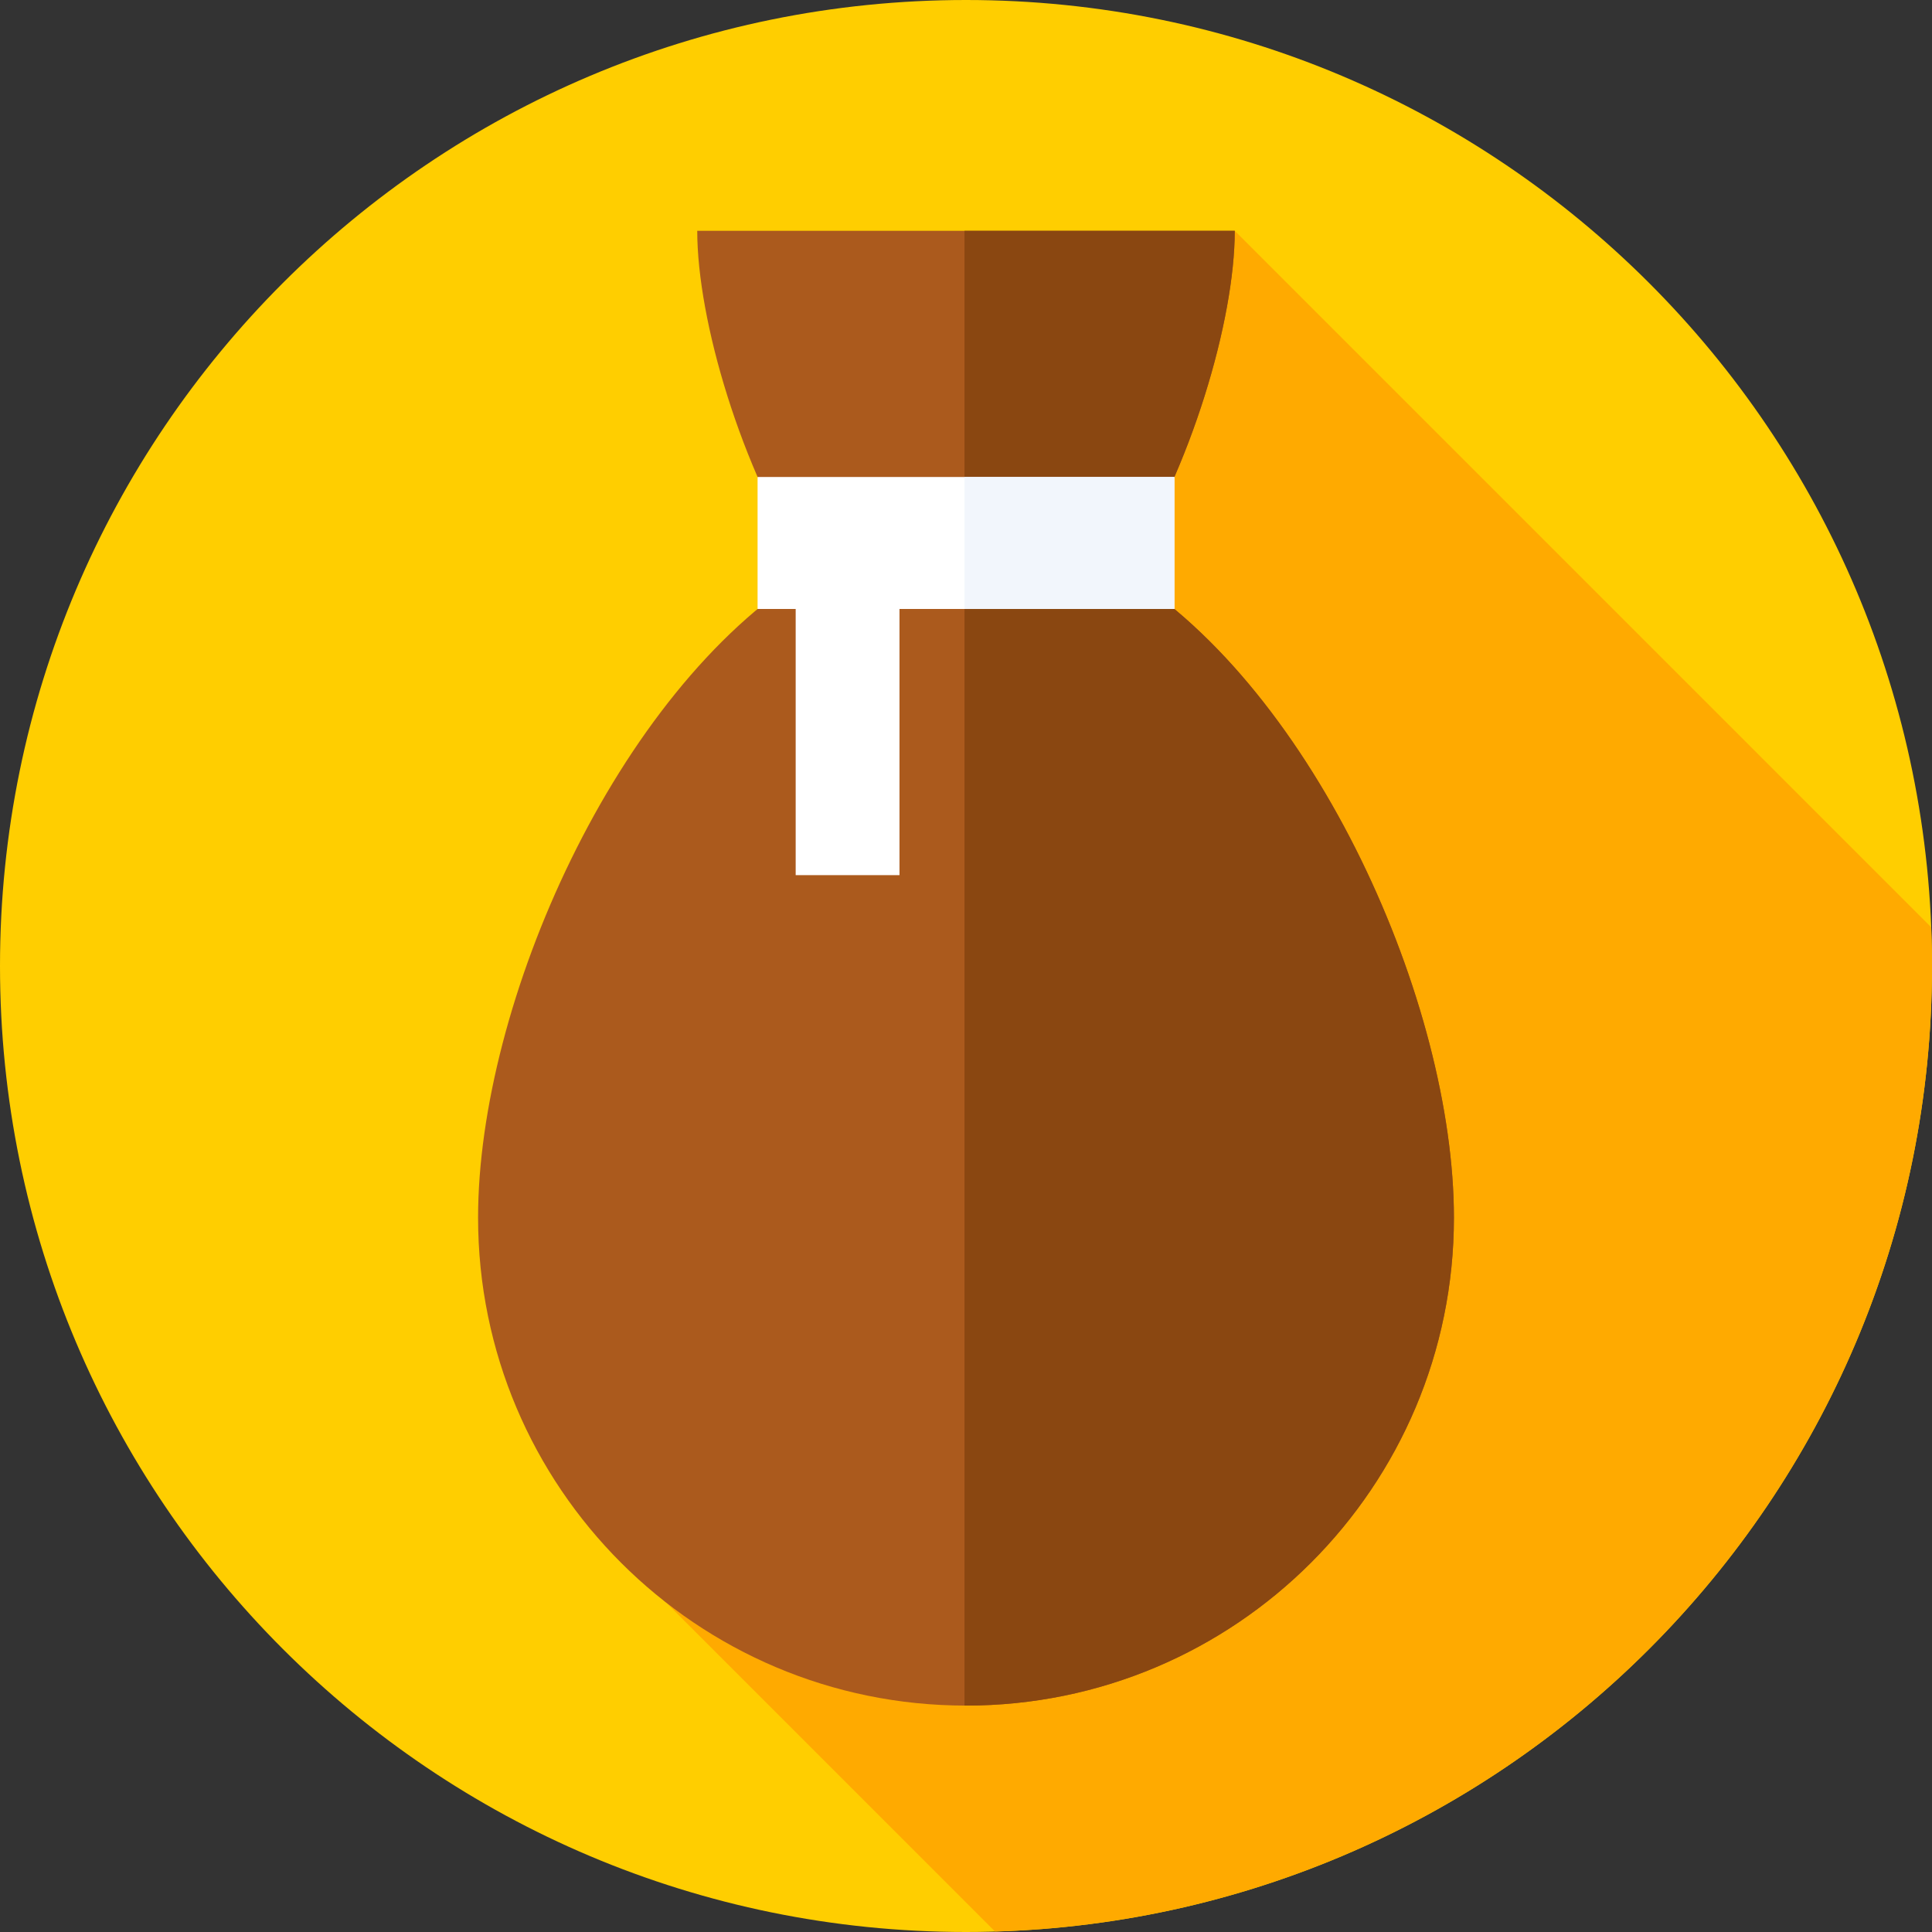 <svg xmlns="http://www.w3.org/2000/svg" height="512pt" version="1.1" viewBox="0 0 512 512" width="512pt">
<rect x="0" y="0" width="512" height="512" fill="#333333" stroke="none"/>
<g id="surface1">
<path d="M 512 256 C 512 397.387 397.387 512 256 512 C 114.613 512 0 397.387 0 256 C 0 114.613 114.613 0 256 0 C 397.387 0 512 114.613 512 256 Z M 512 256 " style=" stroke:none;fill-rule:nonzero;fill:rgb(100%,80.784%,0%);fill-opacity:1;" />
<path d="M 170.109 418.277 L 263.703 511.875 C 401.523 507.801 512 394.809 512 256 C 512 252.555 511.91 249.133 511.777 245.723 L 327.223 61.168 Z M 170.109 418.277 " style=" stroke:none;fill-rule:nonzero;fill:rgb(100%,66.667%,0%);fill-opacity:1;" />
<path d="M 297.879 151.695 C 315.66 124.156 327.223 84.848 327.223 61.168 L 184.777 61.168 C 184.777 84.848 196.34 124.156 214.121 151.695 C 163.266 183.25 126.695 265.941 126.695 322.695 C 126.695 394.109 184.586 452 256 452 C 327.414 452 385.305 394.109 385.305 322.695 C 385.305 265.941 348.734 183.25 297.879 151.695 Z M 297.879 151.695 " style=" stroke:none;fill-rule:nonzero;fill:rgb(67.059%,35.294%,11.373%);fill-opacity:1;" />
<path d="M 297.879 151.695 C 315.66 124.156 327.223 84.848 327.223 61.168 L 255.605 61.168 L 255.605 451.996 C 255.738 451.996 255.867 452 256 452 C 327.414 452 385.305 394.109 385.305 322.695 C 385.305 265.941 348.734 183.25 297.879 151.695 Z M 297.879 151.695 " style=" stroke:none;fill-rule:nonzero;fill:rgb(54.118%,27.843%,6.667%);fill-opacity:1;" />
<path d="M 200.766 126.406 L 311.23 126.406 L 311.23 161.383 L 200.766 161.383 Z M 200.766 126.406 " style=" stroke:none;fill-rule:nonzero;fill:rgb(100%,100%,100%);fill-opacity:1;" />
<path d="M 255.605 126.406 L 311.23 126.406 L 311.23 161.383 L 255.605 161.383 Z M 255.605 126.406 " style=" stroke:none;fill-rule:nonzero;fill:rgb(94.902%,96.471%,98.824%);fill-opacity:1;" />
<path d="M 210.863 154.469 L 238.371 154.469 L 238.371 231.922 L 210.863 231.922 Z M 210.863 154.469 " style=" stroke:none;fill-rule:nonzero;fill:rgb(100%,100%,100%);fill-opacity:1;" />
</g>
</svg>